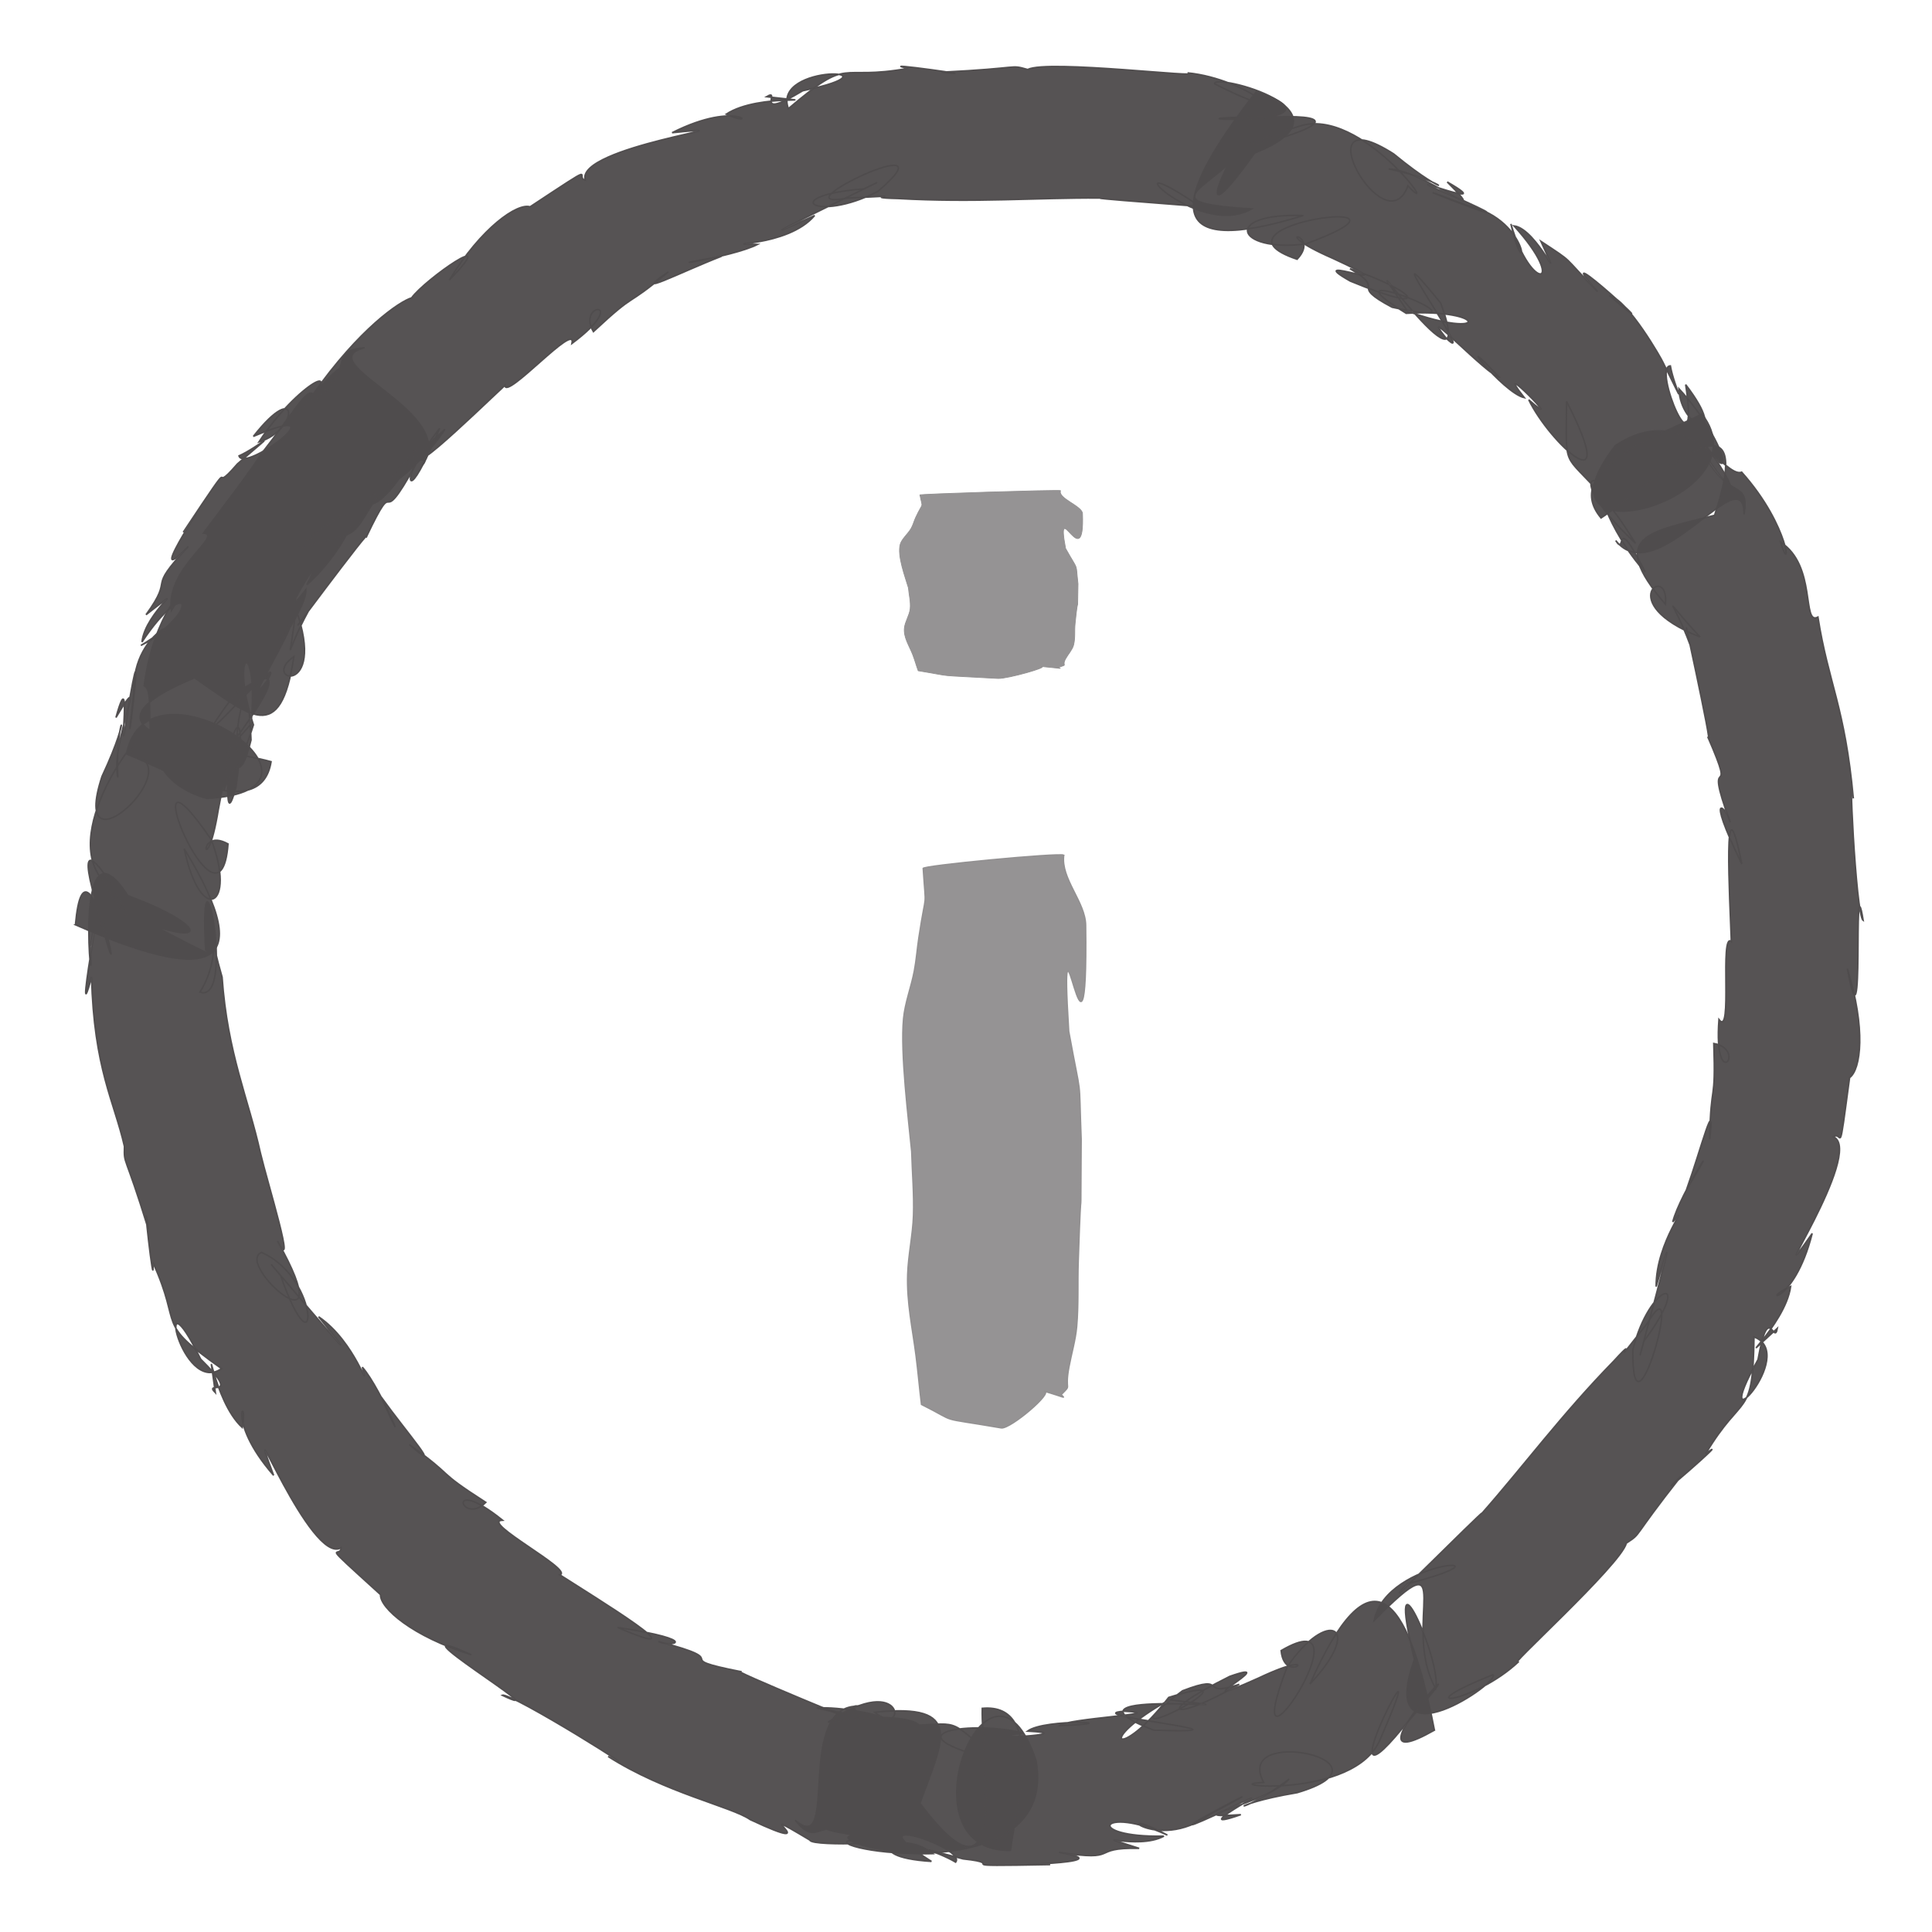 <?xml version="1.0" encoding="UTF-8" standalone="no"?>
<!-- Created with Inkscape (http://www.inkscape.org/) -->

<svg
   xmlns:dc="http://purl.org/dc/elements/1.1/"
   xmlns:cc="http://creativecommons.org/ns#"
   xmlns:rdf="http://www.w3.org/1999/02/22-rdf-syntax-ns#"
   xmlns:svg="http://www.w3.org/2000/svg"
   xmlns="http://www.w3.org/2000/svg"
   xmlns:sodipodi="http://sodipodi.sourceforge.net/DTD/sodipodi-0.dtd"
   xmlns:inkscape="http://www.inkscape.org/namespaces/inkscape"
   width="400.156"
   height="400.156"
   id="svg9167"
   version="1.1"
   inkscape:version="0.48.5 r10040"
   sodipodi:docname="info.svg"
   inkscape:export-filename="/home/banana/flySightAndroid/FloatSight/icons/mainmenu/drawing.png"
   inkscape:export-xdpi="44.98243"
   inkscape:export-ydpi="44.98243">
  <defs
     id="defs9169" />
  <sodipodi:namedview
     id="base"
     pagecolor="#ffffff"
     bordercolor="#666666"
     borderopacity="1.0"
     inkscape:pageopacity="0.0"
     inkscape:pageshadow="2"
     inkscape:zoom="0.7"
     inkscape:cx="703.84583"
     inkscape:cy="-19.814149"
     inkscape:document-units="px"
     inkscape:current-layer="layer1"
     showgrid="false"
     fit-margin-top="0"
     fit-margin-left="0"
     fit-margin-right="0"
     fit-margin-bottom="0"
     inkscape:window-width="1680"
     inkscape:window-height="1002"
     inkscape:window-x="0"
     inkscape:window-y="29"
     inkscape:window-maximized="1" />
  <g
     inkscape:label="Layer 1"
     inkscape:groupmode="layer"
     id="layer1"
     transform="translate(-399.92,-115.147)">
    <g
       id="g7960"
       transform="matrix(1.13,0,0,1.13,-6763.581,1230.775)">
      <path
         inkscape:connector-curvature="0"
         d="m 6534.37,-830.539 c -0.586,4.318 3.962,8.555 4.016,12.855 0.441,35.288 -4.99,-11.172 -3.103,19.447 2.491,13.608 1.792,7.011 2.282,19.789 -0.15,21.376 0.123,2.154 -0.543,22.463 -0.129,3.96 0.066,7.921 -0.283,11.879 -0.218,2.466 -0.96,4.926 -1.418,7.39 -0.873,4.697 0.643,2.982 -1.423,5.067 0.827,0.838 0.726,0.49 -3.107,-0.618 1.743,0.152 -6.117,6.875 -7.86,6.724 l 0,0 c -12.417,-2.131 -7.464,-0.711 -14.661,-4.31 -0.366,-2.977 -0.614,-5.955 -0.996,-8.932 -0.668,-5.205 -1.711,-9.726 -1.536,-14.936 0.12,-3.596 0.945,-7.189 1.063,-10.786 0.128,-3.901 -0.218,-7.802 -0.327,-11.703 -0.561,-5.853 -2.093,-17.967 -1.493,-24.365 0.273,-2.916 1.421,-5.82 1.973,-8.733 0.388,-2.049 0.533,-4.101 0.843,-6.151 1.419,-9.409 1.325,-4.3 0.79,-12.632 -0.635,-0.497 25.149,-2.947 25.784,-2.449 z"
         id="path5476-9-6-3"
         style="opacity:0.96;fill:#918f90;fill-opacity:1;stroke:#918f90;stroke-width:0.236;stroke-miterlimit:4;stroke-opacity:1;stroke-dasharray:none;stroke-dashoffset:0" />
      <path
         inkscape:connector-curvature="0"
         id="path8175-57"
         d="m 6362.556,-849.091 c 3.867,-19.568 42.738,6.731 14.741,8.152 -14.961,-4.228 -8.434,-19.036 -11.484,-20.654 1.682,-13.36 8.652,-19.607 4.992,-13.78 -1.135,-7.771 9.597,-13.816 5.868,-14.204 5.17,-6.902 8.095,-10.645 10.485,-14.359 6.266,-7.984 8.46,-12.331 9.621,-11.09 8.458,-12.033 15.889,-17.023 18.047,-17.659 2.44,-3.398 16.691,-13.294 6.906,-3.263 5.94,-9.709 12.511,-14.154 14.802,-13.425 13.244,-8.741 8.063,-5.378 10.112,-4.894 -1.864,-6.159 33.517,-10.478 15.929,-8.69 12.387,-6.254 15.988,-0.534 9.922,-3.401 6.15,-4.037 20.137,-1.712 7.384,-3.196 2.903,-1.725 -2.843,4.618 6.636,-1.092 19.28,-4.056 -5.771,-5.122 -2.631,3.277 11.655,-9.886 8.693,-4.993 21.966,-7.387 -6.972,-1.403 15.842,1.799 6.105,0.706 15.034,-0.727 12.358,-1.454 15.79,-0.493 3.618,-1.874 33.225,1.727 29.311,0.622 11.181,1.083 21.155,10.271 4.961,2.002 -0.592,-2.049 27.079,4.876 7.331,12.685 -13.832,19.414 -3.169,-4.019 1.439,-6.441 -4.386,12.473 -24.5,15.261 -2.011,16.693 -10.152,5.875 -27.635,-12.98 -9.049,-0.177 10.431,0.365 -18.595,-1.546 -18.902,-1.825 -11.062,-0.078 -23.074,0.883 -36.8,0.094 -8.38,-0.192 4.539,-0.77 -9.293,-0.085 -13.901,2.562 20.351,-13.767 5.497,-1.19 -11.373,5.838 -18.45,0.767 -2.525,-0.496 12.534,-6.018 -30.113,14.567 -9.015,4.884 -4.994,5.963 -18.464,5.008 -10.46,5.295 -4.728,2.438 -21.232,4.734 -6.603,2.172 -7.745,3.022 -17.01,7.815 -9.726,2.849 -8.521,7.124 -5.248,3.058 -13.753,10.966 -3.215,-5.414 7.064,-6.07 -3.925,2.167 0.892,-4.191 -12.158,10.492 -12.299,7.694 -5.448,5.068 -22.895,22.109 -11.953,7.859 -6.342,14.919 -5.949,8.475 -4.364,6.631 -7.501,13.591 -2.881,0.258 -9.141,13.404 2.208,-3.807 -18.763,24.473 -10.566,13.467 -4.553,8.32 -3.438,10.628 -2.301,-0.4 5.846,16.39 -6.694,13.133 -0.356,8.738 -2.442,16.556 -8.092,10.797 -18.212,3.893 -25.413,10.627 4.73,12.739 14.035,15.373 -1.919,11.889 -20.022,0.985 -26.507,-1.419 z"
         style="opacity:0.96;fill:#4f4c4d;fill-opacity:1;stroke:#4f4c4d;stroke-width:0.285;stroke-miterlimit:4;stroke-opacity:1;stroke-dasharray:none;stroke-dashoffset:0" />
      <path
         inkscape:connector-curvature="0"
         id="path8187-49"
         d="m 6569.675,-970.519 c 20.561,7.231 -26.583,4.712 3.57,4.652 24.289,-0.716 -22.976,10.333 4.165,1.757 11.574,-3.955 26.703,17.902 20.038,10.896 -4.237,11.376 -19.706,-16.758 -2.626,-5.863 11.111,9.139 11.118,5.259 -0.917,2.763 6.335,0.057 19.544,11.224 10.746,2.387 11.389,6.505 -15.192,-4.326 3.038,3.448 15.774,7.145 -19.045,-6.619 0.547,0.82 12.348,2.774 10.913,15.95 8.083,3.422 3.765,12.9 10.568,11.413 0.564,0.357 4.253,0.477 9.528,13.04 4.934,2.826 6.353,4.211 3.483,2.118 10.402,9.239 -10.64,-11.947 15.903,12.481 2.188,0.728 3.415,0.801 9.63,11.769 9.784,12.218 5.036,10.134 2.058,4.615 1.351,0.646 -3.377,0.112 5.505,21.163 2.812,3.441 8.42,10.968 -0.961,8.348 -1.239,0.735 8.646,9.366 11.276,20.625 3.327,8.225 7.161,9.28 8.694,14.759 0.927,3.081 4.834,9.685 8.754,4.941 7.691,11.76 -0.042,-10.951 -16.034,14.384 -23.525,4.78 2.015,3.222 -0.494,-5.853 5.408,5.758 -6.488,-6.871 -11.704,-21.138 -1.785,-5.258 -13.427,-12.634 -6.286,-13.704 -6.135,-8.728 -7.294,-8.293 -6.568,-4.418 -6.498,-17.275 10.139,19.749 -3.065,7.687 -6.934,-0.3 7.633,6.642 -7.313,-8.678 -0.817,-0.388 -3.93,-0.848 -13.996,-13.763 -4.602,-3.764 -1.734,0.023 -15.394,-14.284 -9.773,-7.202 6.639,6.555 -14.912,-23.508 -0.94,-6.371 7.758,21.485 -19.419,-18.014 -6.086,1.498 15.114,5.371 14.635,-0.503 -0.249,0.378 -17.882,-11.004 19.702,3.756 -2.581,-1.113 -8.27,-4.391 -0.755,-2.97 -7.719,-7.062 12.536,4.223 15.535,8.678 0.043,2.264 -9.733,-5.519 12.519,3.098 -3.228,-4.175 -12.94,-5.666 -1.78,-4.85 -6.512,0.177 -18.838,-6.344 27.5,-12.335 1.56,-2.798 -13.017,1.574 -15.169,-5.793 -0.419,-5.208 -25.787,7.941 -24.719,-2.103 -8.596,-22.747 z"
         style="opacity:0.96;fill:#4f4c4d;fill-opacity:1;stroke:#4f4c4d;stroke-width:0.285;stroke-miterlimit:4;stroke-opacity:1;stroke-dasharray:none;stroke-dashoffset:0" />
      <path
         inkscape:connector-curvature="0"
         id="path8175-8-9"
         d="m 6651.326,-911.403 c 12.219,15.765 -33.139,27.815 -15.828,5.766 13.013,-8.508 19.895,6.138 23.119,4.899 8.973,10.041 9.107,19.399 7.115,12.813 6.691,4.324 3.856,15.317 6.86,13.752 1.92,12.136 4.952,16.455 6.489,33.241 -1.029,-10.387 0.415,21.486 1.802,22.34 -2.011,-12.449 0.415,26.943 -2.896,8.854 3.419,11.004 2.491,18.484 0.407,19.98 -2.104,15.729 -1.238,9.613 -2.949,10.84 5.857,2.664 -13.972,32.056 -3.905,17.719 -3.416,13.449 -10.094,12.409 -3.95,9.716 -0.994,7.288 -11.931,16.312 -2.438,7.668 -0.605,3.322 -1.616,-5.176 -3.534,5.722 -9.601,17.205 7.652,-0.99 -0.744,-4.136 -0.19,15.278 -1.951,9.838 -8.857,21.418 5.636,-4.337 -11.759,10.768 -4.541,4.141 -9.323,11.817 -7.018,10.275 -9.996,12.232 -0.962,3.959 -23.119,23.925 -19.715,21.699 -8.158,7.722 -21.637,9.212 -4.767,2.427 1.935,0.899 -21.458,17.222 -14.38,-2.8 -5.561,-23.18 5.112,0.248 3.913,5.315 -6.527,-11.497 4.577,-28.499 -11.27,-12.477 2.235,-11.515 27.935,-12.321 6.075,-6.708 -7.125,7.628 13.376,-13.01 13.788,-13.058 7.323,-8.292 14.485,-17.983 24.093,-27.818 5.647,-6.195 -2.401,3.93 6.165,-6.953 7.195,-12.167 -2.979,24.389 -2.711,4.928 3.063,-12.412 11.537,-14.419 2.033,-1.579 -3.686,13.408 8.808,-32.304 2.236,-10.006 -0.079,-8.286 6.698,-16.081 3.049,-11.849 1.289,-5.219 10.099,-18.41 2.523,-5.923 2.806,-7.825 5.274,-17.962 4.238,-9.207 0.222,-11.104 1.14,-5.966 0.76,-17.573 6.194,1.13 -0.061,9.314 0.943,-4.383 2.574,3.425 0.073,-16.058 2.268,-14.329 -0.245,-7.437 -1.637,-31.785 1.924,-14.175 -7.085,-14.574 -2.488,-10.055 -2.136,-7.646 -5.326,-14.581 1.697,-2.342 -4.108,-15.695 1.425,4.164 -6.144,-30.219 -3.224,-16.81 -3.287,-8.897 -5.758,-9.572 1.812,-1.473 -16.201,-6.353 -5.51,-13.672 -6.357,-6.006 -10.883,-12.712 -2.838,-13.193 9.018,-16.292 8.672,-26.145 -12.714,-4.798 -20.81,0.491 -7.708,-9.257 12.41,-15.749 18.483,-19.065 z"
         style="opacity:0.96;fill:#4f4c4d;fill-opacity:1;stroke:#4f4c4d;stroke-width:0.285;stroke-miterlimit:4;stroke-opacity:1;stroke-dasharray:none;stroke-dashoffset:0" />
      <path
         inkscape:connector-curvature="0"
         id="path8187-4-4"
         d="m 6602.297,-670.154 c -18.954,10.76 13.901,-23.144 -5.852,-0.362 -15.409,18.789 7.293,-24.115 -4.06,1.987 -4.616,11.328 -31.037,8.385 -21.375,7.959 -5.798,-10.665 25.579,-3.86 6.146,1.869 -14.189,2.381 -11.267,4.931 -1.482,-2.506 -4.202,4.74 -21.298,7.371 -8.857,6.538 -12.384,4.319 13.237,-8.618 -4.596,0.027 -15.746,7.205 17.497,-10.018 -0.977,-0.126 -10.199,7.492 -19.196,-2.242 -7.889,3.849 -12.201,-5.631 -15.547,0.476 -0.639,0.191 -4.906,2.688 -15.051,-1.183 -4.534,2.233 -9.411,-0.209 -3.029,2.504 -14.705,0.74 13.588,2.236 -16.163,2.27 -1.611,2.243 -20.26,0.371 -6.992,-0.085 -15.947,-1.046 -10.951,-2.856 -4.833,-1.48 -1.375,0.594 2.132,-2.62 -19.576,-9.743 -4.442,-0.138 -13.801,-0.851 -5.666,-6.206 0.259,-1.417 -12.741,0.371 -22.96,-5.038 -8.388,-2.891 -11.701,-0.692 -16.841,-3.134 -2.933,-1.323 -10.479,-2.713 -9.475,3.359 -13.92,-1.921 8.287,7.159 -0.321,-21.537 11.842,-20.882 -3.754,-0.596 4.739,3.47 -7.893,0.298 9.443,-0.382 23.628,5.051 5.137,2.106 18.346,-1.831 14.463,4.257 10.611,1.104 11.044,-0.057 7.644,-2.053 17.295,6.442 -21.553,-5.32 -3.785,-7.358 4.779,-5.033 -10.022,1.395 11.348,0.183 0.829,-0.362 3.22,-2.408 19.571,-1.52 5.861,-0.999 1.121,-1.322 20.882,-2.237 11.849,-2.646 -9.304,0.703 27.522,4.188 5.422,3.474 -21.298,-8.256 26.337,-2.817 2.867,-5.574 -13.975,7.873 -9.23,11.369 -0.121,-0.435 20.041,-6.261 -15.769,12.394 2.534,-1.216 8.742,-3.354 2.735,1.381 10.395,-1.185 -11.417,6.682 -16.745,6.019 -1.736,-1.454 10.553,-3.717 -10.557,7.409 5.269,0.306 12.771,-6.039 4.826,1.842 4.142,-5.028 17.154,-10.042 -8.753,28.841 1.086,3.015 7.36,-10.851 14.33,-7.637 4.203,3.104 10.948,-24.674 17.816,-17.253 22.805,8.463 z"
         style="opacity:0.96;fill:#4f4c4d;fill-opacity:1;stroke:#4f4c4d;stroke-width:0.285;stroke-miterlimit:4;stroke-opacity:1;stroke-dasharray:none;stroke-dashoffset:0" />
      <path
         inkscape:connector-curvature="0"
         id="path8175-8-8-5"
         d="m 6524.601,-648.114 c -20.619,0.429 -3.822,-41.858 4.675,-16.481 4.204,23.505 -38.504,16.354 -34.425,14.726 14.096,0.142 -6.698,1.208 -7.017,-0.13 -12.81,-7.675 4.33,3.414 -10.941,-3.761 -3.354,-2.361 -15.642,-4.91 -26.048,-11.578 9.13,5.058 -17.913,-11.874 -19.405,-11.217 11.385,5.422 -22.402,-14.975 -5.639,-7.416 -10.876,-3.355 -16.808,-8.623 -16.669,-11.023 -11.744,-10.672 -7.205,-6.483 -7.242,-8.588 -5.532,3.302 -18.434,-29.72 -12.363,-13.283 -9.124,-10.455 -4.47,-15.358 -5.748,-8.772 -5.43,-4.961 -6.639,-19.084 -4.923,-6.369 -2.389,-2.385 5.177,1.613 -2.699,-6.16 -8.697,-17.679 -3.535,6.859 3.826,1.74 -12.462,-8.841 -6.985,-7.197 -12.587,-19.462 0.365,7.102 -2.174,-15.795 -0.825,-6.09 -4.421,-14.387 -4.465,-11.616 -4.381,-15.177 -1.878,-8.277 -5.589,-14.189 -6.029,-31.048 -3.933,14.79 4.547,-30.016 -0.241,-5.533 0.92,15.046 -3.772,-25.977 6.914,-9.357 13.836,5.014 16.284,10.152 0.383,3.928 -14.981,-9.245 19.974,10.371 13.852,5.992 -1.296,-24.453 5.765,10.025 -1.038,7.741 5.461,-8.697 -0.299,-17.763 4.055,-2.753 0.979,13.987 4.85,22.375 7.007,32.17 1.359,5.688 6.751,23.064 3.148,16.206 12.234,21.796 -7.996,4.173 -2.92,2.087 11.15,4.895 10.243,23.469 3.5,4.264 -8.935,-10.654 21.57,25.61 6.961,7.528 6.862,4.645 9.423,14.652 8.016,9.244 3.561,4.027 9.405,18.774 3.438,5.443 4.843,6.757 11.78,14.55 5.166,8.721 9.009,6.495 4.26,4.329 14.025,10.615 -4.451,4.454 -7.628,-5.345 3.07,3.268 -4.281,0.171 13.169,9.188 10.499,10.011 6.258,4.026 27.08,16.721 10.569,9.641 16.017,2.456 9.69,3.669 7.505,2.589 15.023,3.906 0.962,2.728 15.248,5.543 -4.236,-1.196 28.355,12.124 15.662,6.904 9.188,2.353 11.148,0.703 0.181,2.328 14.435,-9.717 14.381,3.239 8.555,-1.816 16.645,-1.728 12.467,5.164 8.278,16.68 16.58,21.997 11.174,-7.732 11.426,-17.4 11.998,-1.079 5.902,19.164 5.179,26.045 z"
         style="opacity:0.96;fill:#4f4c4d;fill-opacity:1;stroke:#4f4c4d;stroke-width:0.285;stroke-miterlimit:4;stroke-opacity:1;stroke-dasharray:none;stroke-dashoffset:0" />
      <path
         inkscape:connector-curvature="0"
         id="path8187-4-1-9"
         d="m 6353.211,-817.777 c 1.922,-21.71 11.138,24.593 3.624,-4.609 -6.699,-23.358 15.694,19.708 0.673,-4.47 -6.696,-10.237 10.744,-30.301 5.603,-22.11 12.07,1.293 -11.365,23.238 -5.032,3.994 6.106,-13.027 2.348,-12.072 2.904,0.206 -1.511,-6.152 6.043,-21.712 -0.344,-11.003 3.487,-12.644 -0.435,15.79 2.59,-3.796 3.023,-17.05 -1.704,20.09 0.659,-0.733 -0.366,-12.65 12.756,-14.518 1.317,-8.678 11.568,-6.837 8.446,-13.061 0.206,-0.634 0.577,-5.564 9.529,-11.71 0.74,-4.999 5.521,-7.621 -0.338,-3.912 7.75,-12.516 -9.563,9.908 7.32,-14.588 -0.93,-2.6 11.211,-16.879 4.045,-5.704 9.926,-12.526 8.575,-7.386 3.964,-3.135 0.292,-1.469 0.944,3.243 19.144,-10.566 2.638,-3.576 8.545,-10.871 8.326,-1.133 1.018,1.018 6.937,-10.693 17.196,-16.026 7.147,-5.258 7.221,-9.233 12.152,-12.074 2.756,-1.661 8.189,-7.079 2.623,-9.704 9.493,-10.36 -10.601,2.749 17.901,11.979 10.448,21.613 2.624,-2.749 -5.549,1.926 4.242,-6.663 -5.053,7.986 -17.587,16.569 -4.653,3.03 -8.922,16.134 -11.724,9.479 -6.94,8.103 -6.231,9.118 -2.656,7.456 -15.131,10.567 16.629,-14.708 8.205,1.069 1.424,6.793 4.549,-9.038 -6.601,9.232 -0.173,0.888 0.15,4.018 -9.875,16.965 -2.51,5.39 0.45,1.673 -10.03,18.451 -4.559,11.253 4.71,-8.054 -19.091,20.262 -5.941,2.486 18.899,-12.829 -12.655,23.27 2.955,5.527 1.467,-15.973 -4.106,-14.056 0.427,0.148 -6.241,20.047 -1.233,-20.019 -0.441,2.776 -2.21,9.099 -2.691,1.466 -4.934,9.225 0.992,-13.192 4.567,-17.198 2.183,-0.602 -2.941,10.795 -0.093,-12.897 -3.247,4.16 -2.291,13.94 -4.259,2.923 1.782,6.266 -1.49,19.821 -18.752,-23.596 -3.097,-0.82 4.744,12.223 -1.863,16.13 -4.944,1.694 14.079,23.03 4.059,24.469 -19.925,13.948 z"
         style="opacity:0.96;fill:#4f4c4d;fill-opacity:1;stroke:#4f4c4d;stroke-width:0.285;stroke-miterlimit:4;stroke-opacity:1;stroke-dasharray:none;stroke-dashoffset:0" />
      <path
         inkscape:connector-curvature="0"
         d="m 6533.78,-897.36 c -0.586,1.416 3.962,2.806 4.016,4.217 0.441,11.574 -4.99,-3.664 -3.103,6.378 2.491,4.463 1.792,2.3 2.282,6.491 -0.15,7.011 0.123,0.707 -0.543,7.368 -0.129,1.299 0.066,2.598 -0.283,3.896 -0.218,0.809 -0.96,1.616 -1.418,2.424 -0.873,1.541 0.643,0.978 -1.423,1.662 0.827,0.275 0.726,0.161 -3.107,-0.203 1.743,0.05 -6.117,2.255 -7.86,2.205 l 0,0 c -12.417,-0.699 -7.464,-0.233 -14.661,-1.413 -0.366,-0.977 -0.614,-1.953 -0.996,-2.93 -0.668,-1.707 -1.711,-3.19 -1.536,-4.899 0.12,-1.18 0.945,-2.358 1.063,-3.538 0.128,-1.28 -0.218,-2.559 -0.327,-3.839 -0.561,-1.92 -2.093,-5.893 -1.493,-7.992 0.273,-0.956 1.421,-1.909 1.973,-2.864 0.388,-0.672 0.533,-1.345 0.843,-2.017 1.419,-3.086 1.325,-1.41 0.79,-4.143 -0.635,-0.163 25.149,-0.967 25.784,-0.803 z"
         id="path5476-9-6-0-3"
         style="opacity:0.96;fill:#918f90;fill-opacity:1;stroke:#918f90;stroke-width:0.135;stroke-miterlimit:4;stroke-opacity:1;stroke-dasharray:none;stroke-dashoffset:0" />
    </g>
  </g>
</svg>
